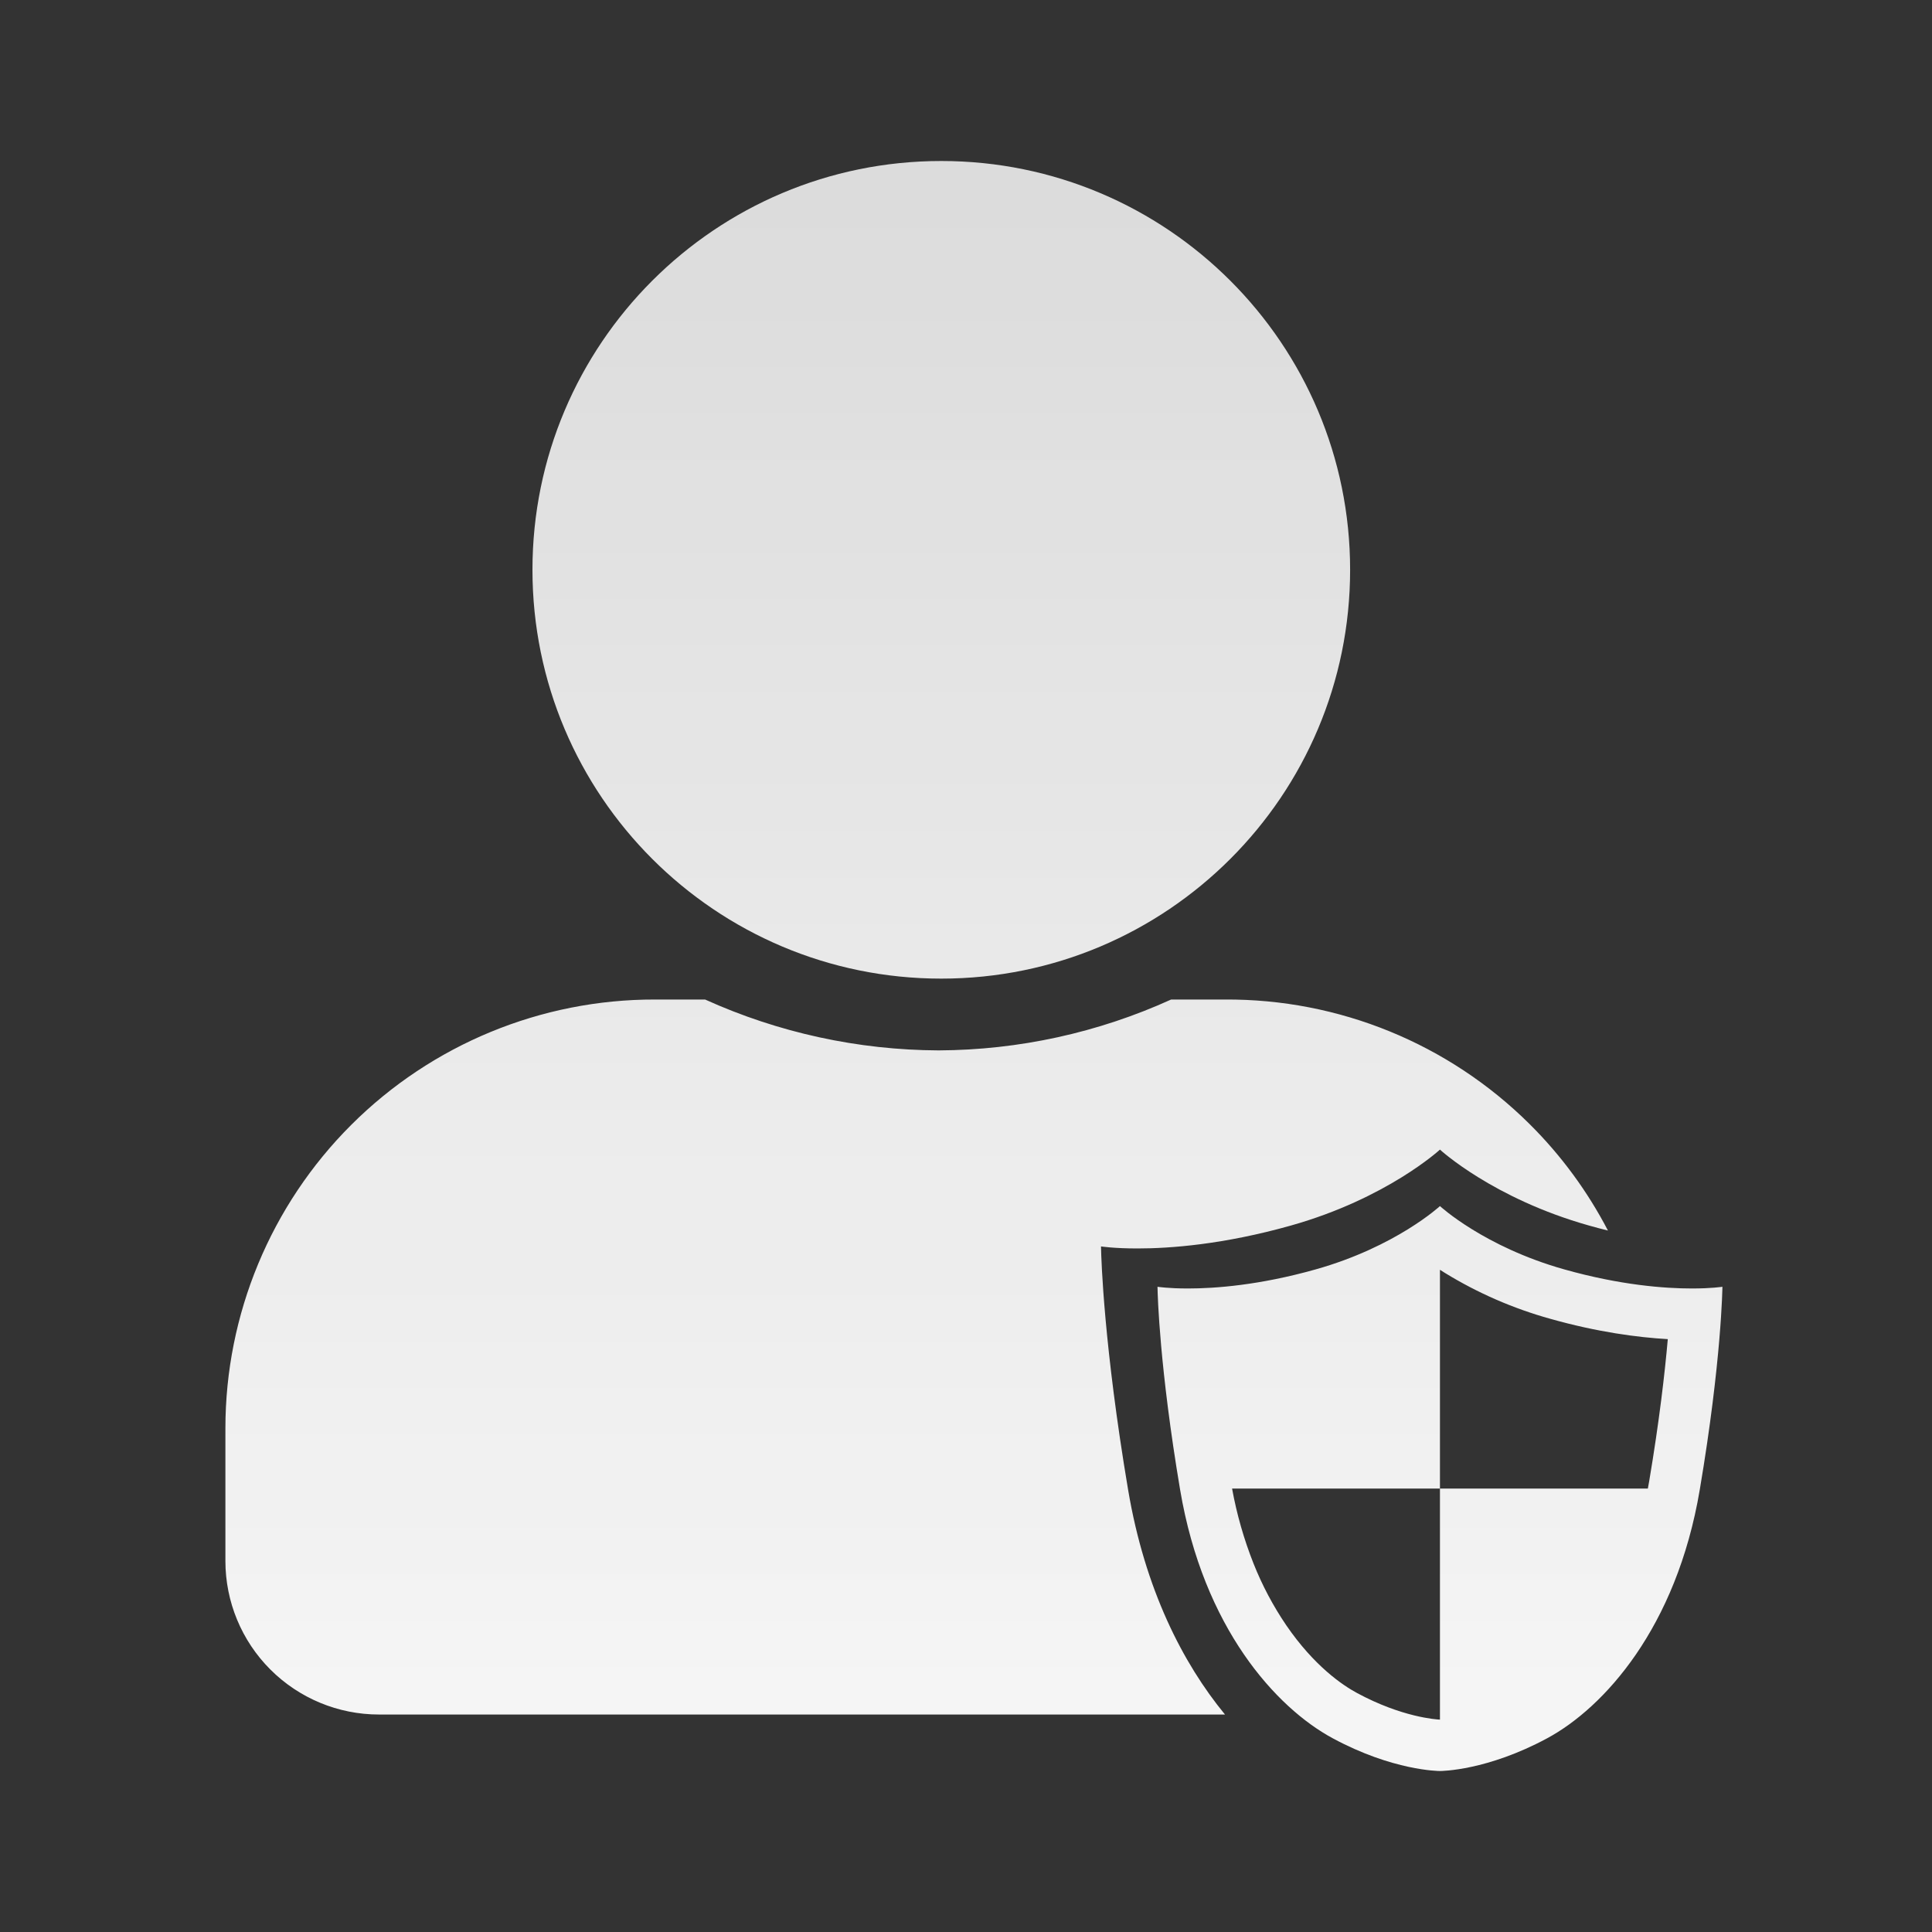 <?xml version="1.0" encoding="UTF-8"?>
<svg width="60px" height="60px" viewBox="0 0 60 60" version="1.1" xmlns="http://www.w3.org/2000/svg" xmlns:xlink="http://www.w3.org/1999/xlink">
    <rect x="0" y="0" width="60" height="60" fill="#333333" stroke="none"/>
    <title>账户维护</title>
    <defs>
        <linearGradient x1="50%" y1="0%" x2="50%" y2="100%" id="linearGradient-1">
            <stop stop-color="#FFFFFF" stop-opacity="0.862" offset="0%"></stop>
            <stop stop-color="#FFFFFF" offset="100%"></stop>
        </linearGradient>
    </defs>
    <g id="pad" stroke="none" stroke-width="1" fill="none" fill-rule="evenodd">
        <g id="账户维护" fill-rule="nonzero">
            <rect id="矩形" fill="#000000" opacity="0" x="0" y="0" width="60" height="60"></rect>
            <g id="形状-9" transform="translate(7, 5)" fill="url(#linearGradient-1)" opacity="0.957">
                <path d="M22.232,25.392 C29.244,25.392 34.929,19.708 34.929,12.696 C34.929,5.684 29.244,0 22.232,0 C15.221,0 9.536,5.684 9.536,12.696 C9.536,19.708 15.221,25.392 22.232,25.392 Z M37.719,32.456 C37.719,32.456 39.088,33.721 41.579,34.422 C43.32,34.913 44.701,35.015 45.548,35.015 C46.156,35.015 46.491,34.962 46.491,34.962 C46.491,34.962 46.468,37.241 45.788,41.263 C45.064,45.56 42.806,48.035 41.052,48.982 C39.18,49.992 37.763,50 37.719,50 C37.675,50 36.257,49.992 34.386,48.982 C32.632,48.035 30.374,45.56 29.649,41.263 C29.01,37.47 28.952,35.228 28.948,34.985 L28.947,34.962 C28.947,34.962 29.283,35.015 29.891,35.015 C30.739,35.015 32.119,34.913 33.86,34.422 C36.351,33.721 37.719,32.456 37.719,32.456 Z M37.719,41.228 L31.263,41.228 C31.408,42.024 31.631,42.803 31.929,43.556 C32.197,44.231 32.538,44.875 32.947,45.476 C33.815,46.742 34.695,47.337 35.144,47.578 C36.534,48.329 37.597,48.399 37.719,48.405 L37.719,48.405 L37.719,41.228 Z M14.897,26.041 C17.176,27.072 19.647,27.61 22.148,27.621 C24.64,27.61 27.101,27.072 29.371,26.041 L29.371,26.041 L31.035,26.041 C34.582,26.019 37.991,27.412 40.506,29.912 C41.491,30.89 42.307,32.007 42.936,33.216 C42.745,33.169 42.55,33.117 42.351,33.061 C39.361,32.219 37.719,30.702 37.719,30.702 C37.719,30.702 36.077,32.219 33.088,33.061 C30.999,33.649 29.343,33.772 28.325,33.772 C27.595,33.772 27.193,33.709 27.193,33.709 L27.193,33.714 L27.194,33.753 C27.201,34.121 27.281,36.796 28.035,41.271 C28.555,44.351 29.731,46.651 31.043,48.246 L4.768,48.246 C3.504,48.246 2.291,47.743 1.397,46.849 C0.502,45.955 0,44.742 0,43.477 L0,43.477 L0,39.358 C0,35.822 1.407,32.43 3.91,29.932 C6.414,27.434 9.808,26.034 13.345,26.041 L13.345,26.041 Z M37.719,34.434 L37.719,41.228 L44.176,41.228 C44.19,41.152 44.204,41.075 44.217,40.999 C44.535,39.112 44.704,37.619 44.795,36.588 C43.864,36.534 42.617,36.372 41.147,35.957 C39.996,35.637 38.895,35.158 37.877,34.534 C37.822,34.501 37.769,34.467 37.719,34.434 L37.719,34.434 Z" id="形状"></path>
            </g>
        </g>
    </g>
</svg>